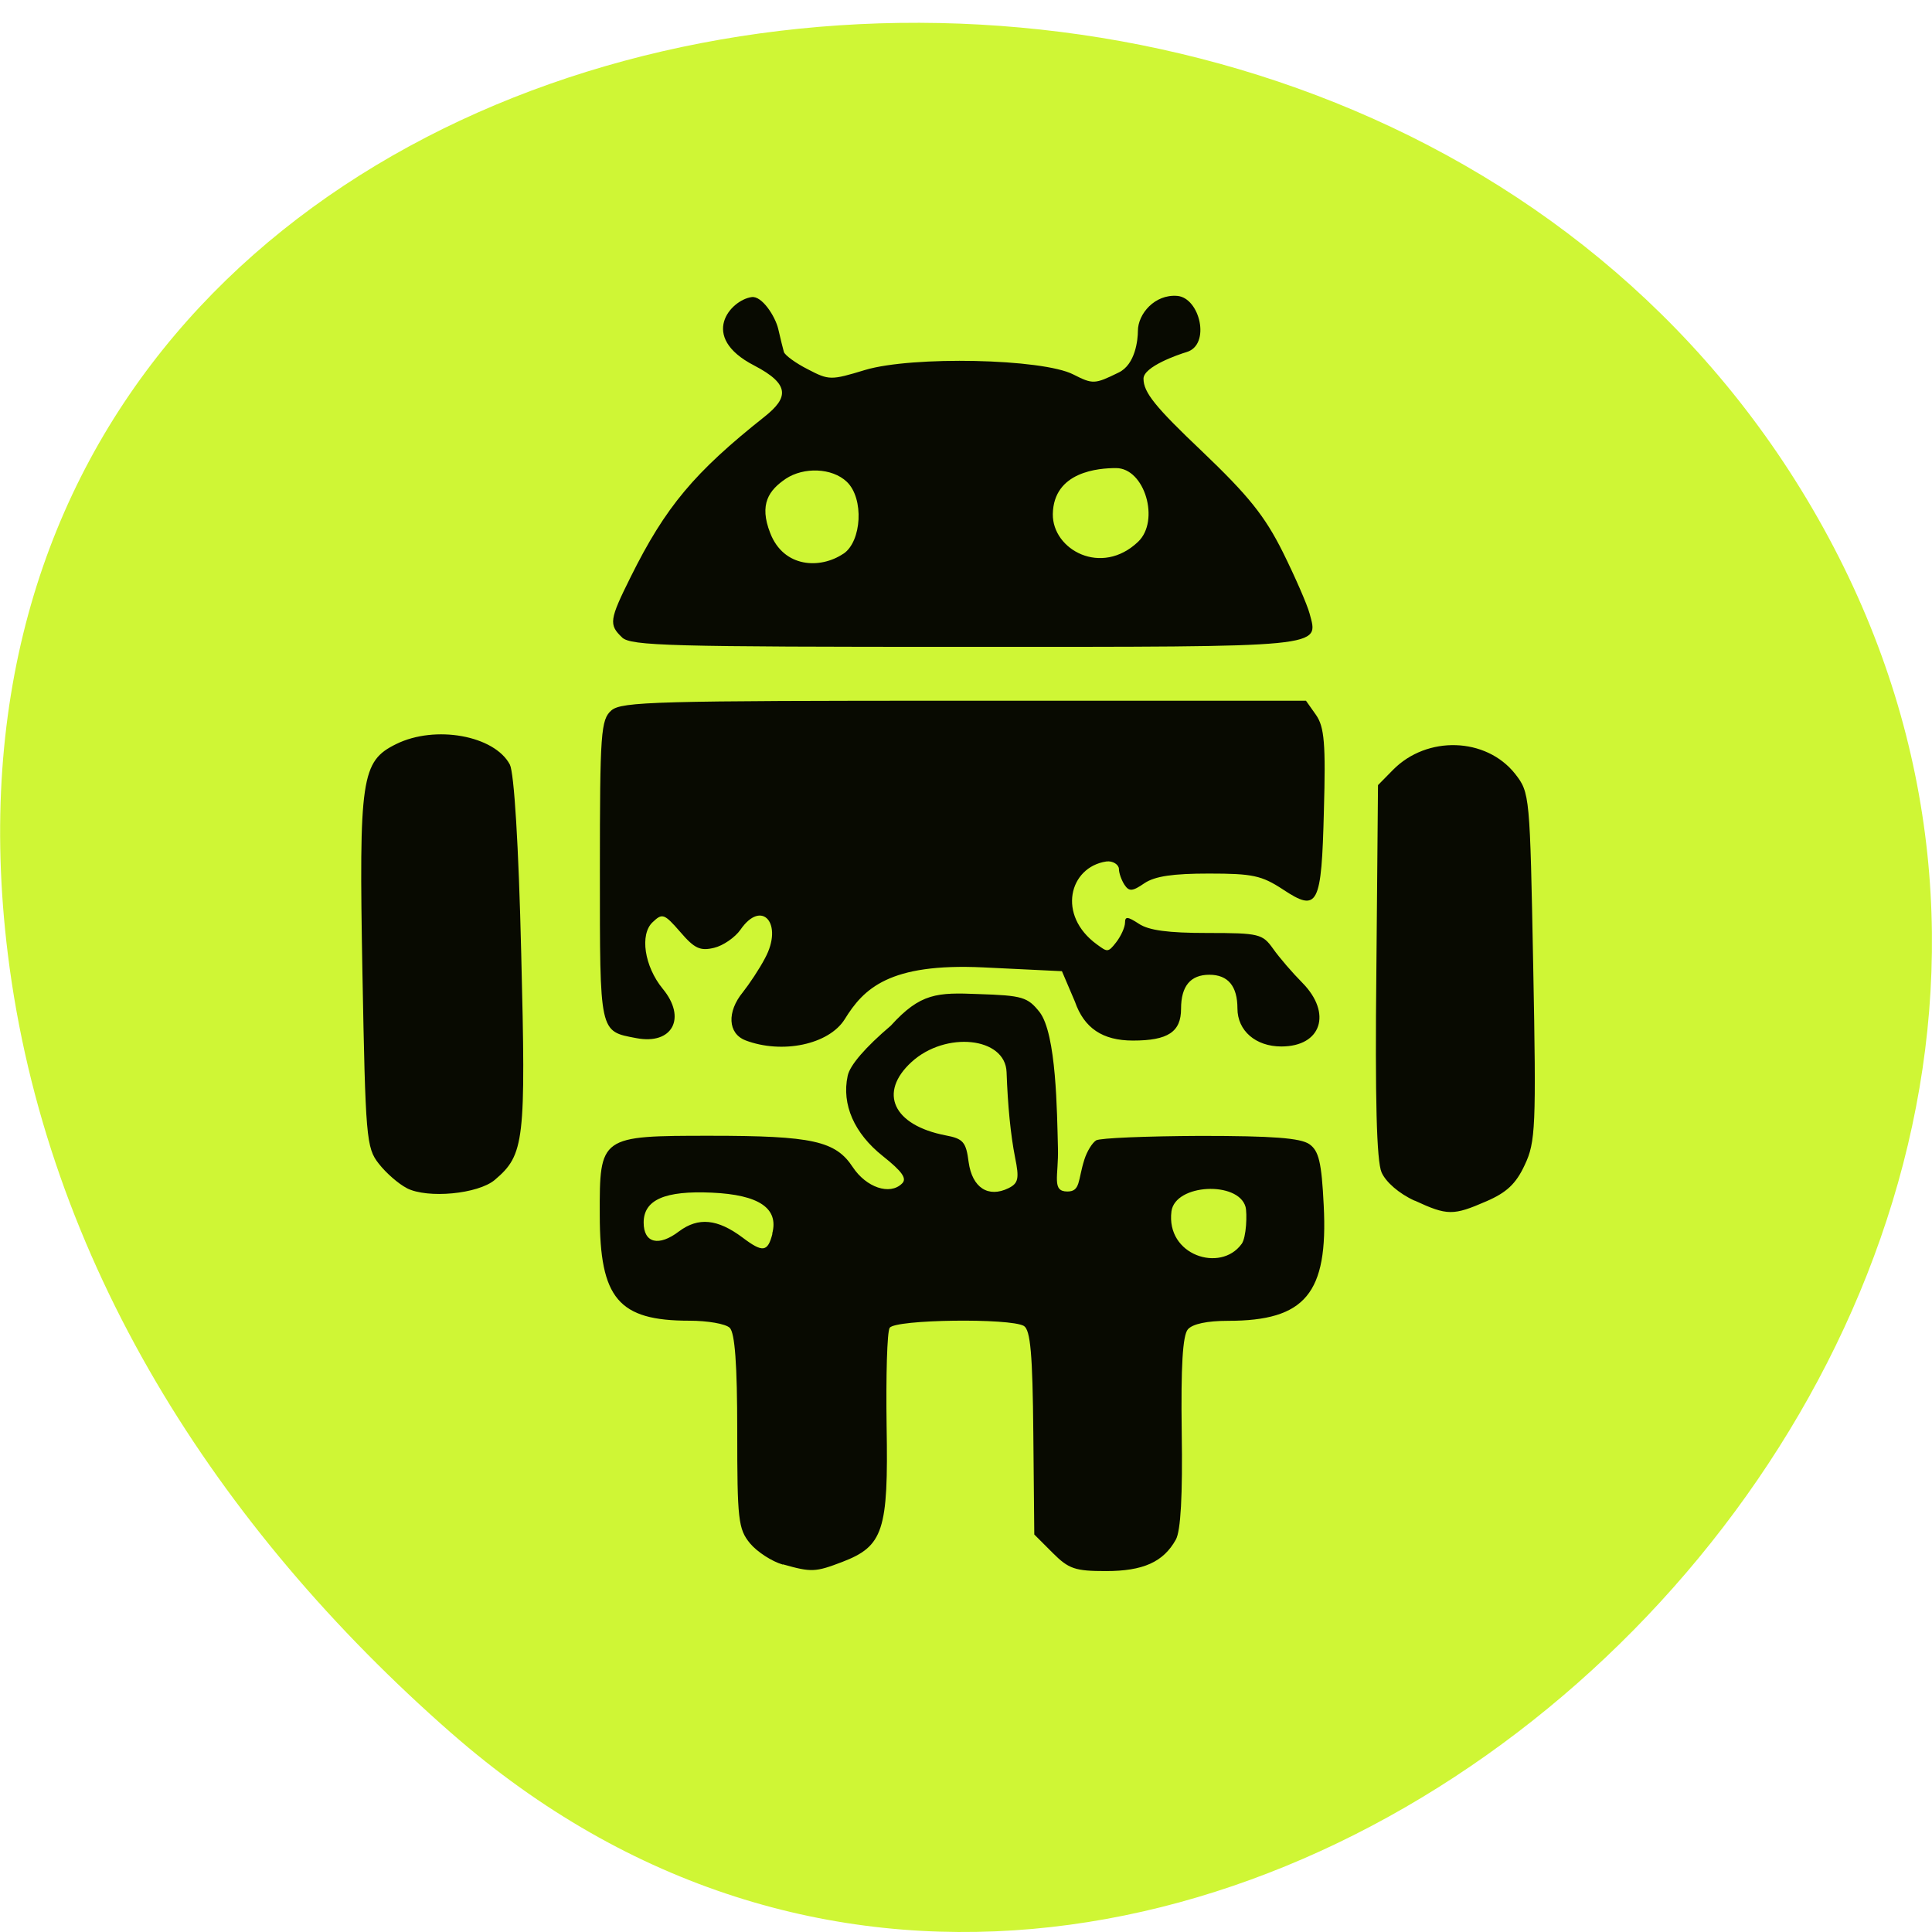 <svg xmlns="http://www.w3.org/2000/svg" viewBox="0 0 32 32"><path d="m 7.473 28.703 c 11.906 10.434 30.22 -6.02 22.816 -19.797 c -7.488 -13.926 -32.27 -10.215 -30.16 6.891 c 0.629 5.09 3.461 9.504 7.348 12.91" fill="#cff635"/><path d="m 12.965 25.914 c -0.18 -0.051 -0.426 -0.211 -0.543 -0.352 c -0.195 -0.238 -0.211 -0.395 -0.211 -1.855 c 0 -1.109 -0.039 -1.633 -0.125 -1.715 c -0.07 -0.066 -0.367 -0.117 -0.668 -0.117 c -1.176 0 -1.484 -0.367 -1.484 -1.754 c -0.004 -1.305 0.004 -1.309 1.836 -1.309 c 1.688 0 2.07 0.086 2.355 0.52 c 0.223 0.336 0.613 0.469 0.813 0.273 c 0.09 -0.082 0.008 -0.199 -0.316 -0.457 c -0.473 -0.375 -0.684 -0.855 -0.582 -1.328 c 0.035 -0.176 0.297 -0.477 0.715 -0.832 c 0.492 -0.543 0.77 -0.551 1.453 -0.523 c 0.73 0.023 0.813 0.051 1.01 0.297 c 0.281 0.363 0.289 1.664 0.305 2.254 c 0.012 0.465 -0.109 0.719 0.156 0.719 c 0.219 0 0.172 -0.184 0.281 -0.527 c 0.043 -0.137 0.129 -0.277 0.195 -0.32 c 0.063 -0.039 0.84 -0.07 1.727 -0.074 c 1.203 0 1.656 0.035 1.805 0.137 c 0.156 0.109 0.203 0.297 0.238 1.016 c 0.074 1.457 -0.305 1.91 -1.586 1.91 c -0.344 0 -0.586 0.051 -0.664 0.141 c -0.086 0.098 -0.117 0.613 -0.102 1.703 c 0.016 1.047 -0.016 1.637 -0.098 1.781 c -0.207 0.371 -0.543 0.52 -1.156 0.52 c -0.512 0 -0.617 -0.035 -0.883 -0.301 l -0.305 -0.305 l -0.016 -1.684 c -0.012 -1.297 -0.047 -1.703 -0.156 -1.77 c -0.223 -0.133 -2.133 -0.109 -2.223 0.031 c -0.043 0.063 -0.063 0.797 -0.051 1.625 c 0.031 1.738 -0.055 1.992 -0.738 2.254 c -0.441 0.168 -0.508 0.172 -0.977 0.039 m -0.18 -5.477 c 0.113 -0.422 -0.219 -0.645 -1 -0.68 c -0.777 -0.035 -1.129 0.117 -1.129 0.496 c 0 0.34 0.25 0.402 0.586 0.145 c 0.32 -0.238 0.637 -0.207 1.051 0.102 c 0.336 0.254 0.418 0.242 0.496 -0.063 m 7.77 0.172 c 0.082 -0.109 0.094 -0.512 0.066 -0.617 c -0.121 -0.43 -1.164 -0.383 -1.227 0.074 c -0.094 0.73 0.813 1.02 1.16 0.543 m -3.75 -1.434 c -0.074 -0.375 -0.121 -0.855 -0.141 -1.414 c -0.02 -0.582 -1.01 -0.684 -1.574 -0.168 c -0.555 0.508 -0.305 1.047 0.563 1.215 c 0.293 0.055 0.34 0.109 0.383 0.445 c 0.059 0.422 0.324 0.594 0.66 0.43 c 0.164 -0.082 0.18 -0.16 0.109 -0.508 m 6.617 0.715 c -0.258 -0.117 -0.477 -0.309 -0.547 -0.469 c -0.082 -0.188 -0.109 -1.215 -0.086 -3.344 l 0.027 -3.07 l 0.25 -0.254 c 0.563 -0.57 1.539 -0.539 2.02 0.066 c 0.246 0.316 0.246 0.348 0.301 3.195 c 0.051 2.656 0.039 2.906 -0.141 3.285 c -0.145 0.313 -0.301 0.457 -0.637 0.602 c -0.547 0.238 -0.645 0.238 -1.184 -0.012 m -16.695 -0.207 c -0.137 -0.07 -0.344 -0.25 -0.465 -0.406 c -0.207 -0.262 -0.219 -0.43 -0.27 -3.16 c -0.059 -3.23 -0.02 -3.504 0.559 -3.789 c 0.648 -0.32 1.629 -0.141 1.883 0.34 c 0.07 0.141 0.145 1.316 0.188 3.129 c 0.078 3.113 0.055 3.332 -0.438 3.75 c -0.277 0.234 -1.113 0.313 -1.457 0.137 m 5.609 -2.449 c -0.293 -0.113 -0.309 -0.473 -0.043 -0.797 c 0.105 -0.133 0.273 -0.383 0.367 -0.563 c 0.309 -0.57 -0.051 -0.988 -0.406 -0.473 c -0.09 0.129 -0.289 0.266 -0.438 0.301 c -0.23 0.055 -0.324 0.012 -0.559 -0.262 c -0.266 -0.305 -0.297 -0.316 -0.457 -0.164 c -0.219 0.203 -0.137 0.734 0.164 1.102 c 0.402 0.484 0.164 0.934 -0.434 0.82 c -0.617 -0.117 -0.605 -0.063 -0.605 -2.773 c 0 -2.289 0.016 -2.504 0.191 -2.656 c 0.172 -0.145 0.727 -0.16 5.848 -0.16 h 5.656 l 0.168 0.238 c 0.137 0.199 0.16 0.48 0.129 1.578 c -0.039 1.582 -0.098 1.695 -0.68 1.309 c -0.352 -0.23 -0.5 -0.262 -1.223 -0.262 c -0.598 0 -0.895 0.043 -1.07 0.16 c -0.199 0.137 -0.254 0.141 -0.332 0.023 c -0.047 -0.074 -0.09 -0.191 -0.09 -0.258 c 0 -0.07 -0.098 -0.141 -0.211 -0.125 c -0.613 0.094 -0.82 0.891 -0.152 1.375 c 0.168 0.121 0.18 0.141 0.316 -0.035 c 0.082 -0.105 0.148 -0.254 0.148 -0.328 c 0 -0.105 0.043 -0.102 0.23 0.02 c 0.164 0.109 0.484 0.152 1.133 0.152 c 0.863 0 0.914 0.016 1.09 0.262 c 0.102 0.145 0.32 0.398 0.484 0.563 c 0.496 0.504 0.316 1.055 -0.348 1.055 c -0.426 0 -0.727 -0.262 -0.727 -0.629 c 0 -0.371 -0.156 -0.559 -0.465 -0.559 c -0.313 0 -0.469 0.188 -0.469 0.563 c 0 0.383 -0.215 0.527 -0.797 0.527 c -0.504 0 -0.809 -0.207 -0.961 -0.645 l -0.215 -0.504 l -1.305 -0.063 c -1.559 -0.074 -1.98 0.352 -2.293 0.859 c -0.262 0.418 -1.035 0.582 -1.648 0.348 m -2.039 -6.672 c -0.223 -0.211 -0.211 -0.293 0.141 -1 c 0.578 -1.164 1.055 -1.734 2.223 -2.66 c 0.387 -0.309 0.426 -0.531 -0.176 -0.844 c -0.93 -0.48 -0.387 -1.086 -0.043 -1.133 c 0.168 -0.027 0.391 0.316 0.441 0.527 c 0.035 0.156 0.078 0.324 0.094 0.383 c 0.02 0.055 0.195 0.184 0.395 0.285 c 0.352 0.184 0.383 0.184 0.949 0.012 c 0.781 -0.234 2.938 -0.188 3.449 0.074 c 0.324 0.164 0.352 0.164 0.75 -0.031 c 0.281 -0.133 0.32 -0.551 0.32 -0.688 c 0 -0.285 0.281 -0.613 0.652 -0.582 c 0.375 0.031 0.559 0.809 0.156 0.93 c -0.145 0.043 -0.715 0.242 -0.715 0.441 c 0 0.227 0.195 0.469 0.969 1.203 c 0.773 0.738 1.039 1.07 1.34 1.672 c 0.203 0.41 0.402 0.867 0.441 1.012 c 0.152 0.57 0.324 0.555 -5.707 0.555 c -4.879 0 -5.535 -0.016 -5.68 -0.156 m 3.668 -1.387 c 0.301 -0.203 0.344 -0.914 0.055 -1.191 c -0.246 -0.234 -0.715 -0.246 -1.01 -0.051 c -0.277 0.188 -0.449 0.418 -0.258 0.902 c 0.223 0.574 0.828 0.598 1.211 0.34 m 4.883 -0.199 c 0.363 -0.348 0.109 -1.219 -0.367 -1.219 c -0.285 0 -1.035 0.055 -1.047 0.762 c -0.008 0.59 0.805 1.039 1.414 0.457" fill="#080a01"/></svg>